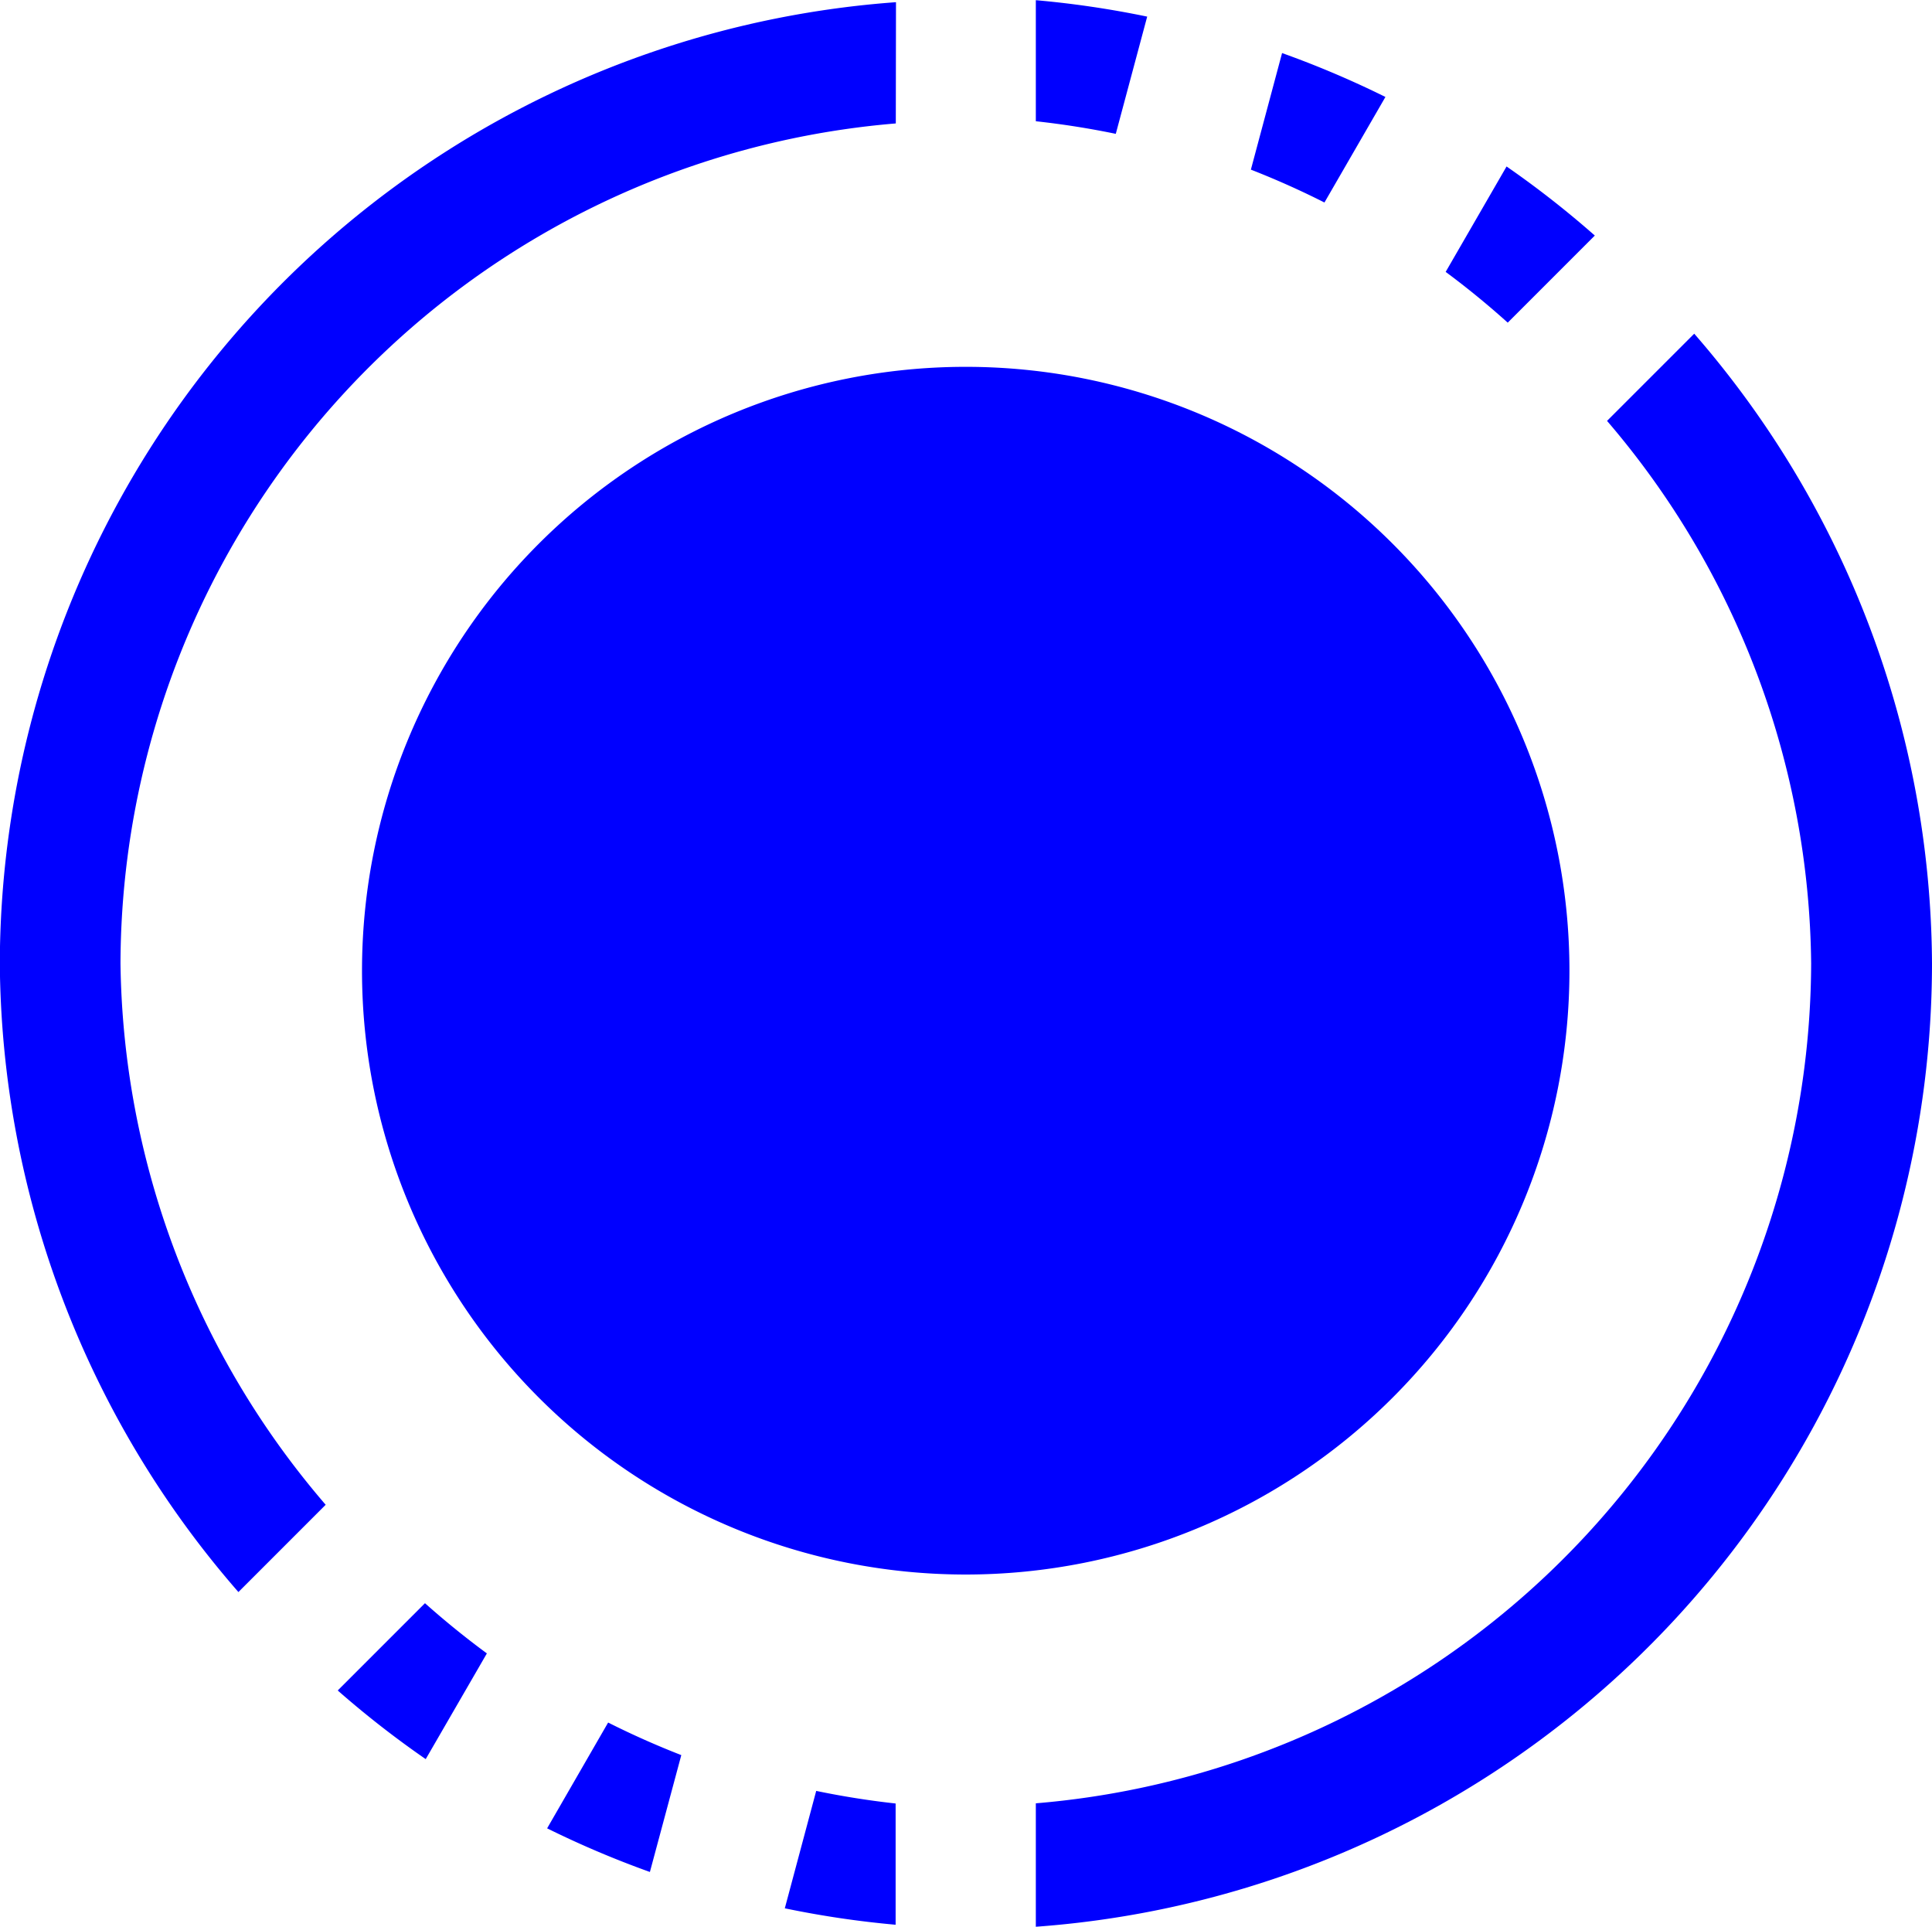 <?xml version="1.0" encoding="UTF-8" standalone="no"?>
<!-- Created with Inkscape (http://www.inkscape.org/) -->

<svg
   width="10.583mm"
   height="10.552mm"
   viewBox="0 0 10.583 10.552"
   version="1.1"
   id="svg1"
   xmlns="http://www.w3.org/2000/svg"
   xmlns:svg="http://www.w3.org/2000/svg">
  <defs
     id="defs1" />
  <g
     id="layer1"
     transform="translate(-26.826,-64.142)">
    <path
       id="path1"
       style="fill:#0000ff;stroke-width:0.328"
       d="m 32.5,64.142 v 0.664 a 4.63,4.63 0 0 1 0.438,0.069 l 0.172,-0.642 a 5.292,5.292 0 0 0 -0.61,-0.09 z m -0.766,0.012 a 5.292,5.292 0 0 0 -4.909,5.264 5.292,5.292 0 0 0 1.307,3.443 l 0.478,-0.478 a 4.63,4.63 0 0 1 -1.124,-2.965 4.63,4.63 0 0 1 4.247,-4.6 z m 2.115,0.278 -0.171,0.639 a 4.63,4.63 0 0 1 0.403,0.18 l 0.334,-0.578 a 5.292,5.292 0 0 0 -0.565,-0.24 z m 1.23,0.621 -0.334,0.578 a 4.63,4.63 0 0 1 0.34,0.278 l 0.477,-0.477 a 5.292,5.292 0 0 0 -0.483,-0.378 z m 1.027,0.917 -0.477,0.477 a 4.63,4.63 0 0 1 1.118,2.971 4.63,4.63 0 0 1 -4.247,4.6 v 0.676 a 5.292,5.292 0 0 0 4.909,-5.276 5.292,5.292 0 0 0 -1.302,-3.448 z m -3.99,0.181 a 3.307,3.307 0 0 0 -3.307,3.307 3.307,3.307 0 0 0 3.307,3.307 3.307,3.307 0 0 0 3.307,-3.307 3.307,3.307 0 0 0 -3.307,-3.307 z m -2.962,6.771 -0.478,0.478 a 5.292,5.292 0 0 0 0.482,0.376 l 0.335,-0.579 a 4.63,4.63 0 0 1 -0.338,-0.274 z m 1.003,0.654 -0.334,0.579 a 5.292,5.292 0 0 0 0.563,0.239 l 0.172,-0.64 a 4.63,4.63 0 0 1 -0.4,-0.178 z m 1.14,0.374 -0.172,0.643 a 5.292,5.292 0 0 0 0.607,0.09 v -0.664 a 4.63,4.63 0 0 1 -0.435,-0.069 z" />
  </g>
</svg>
